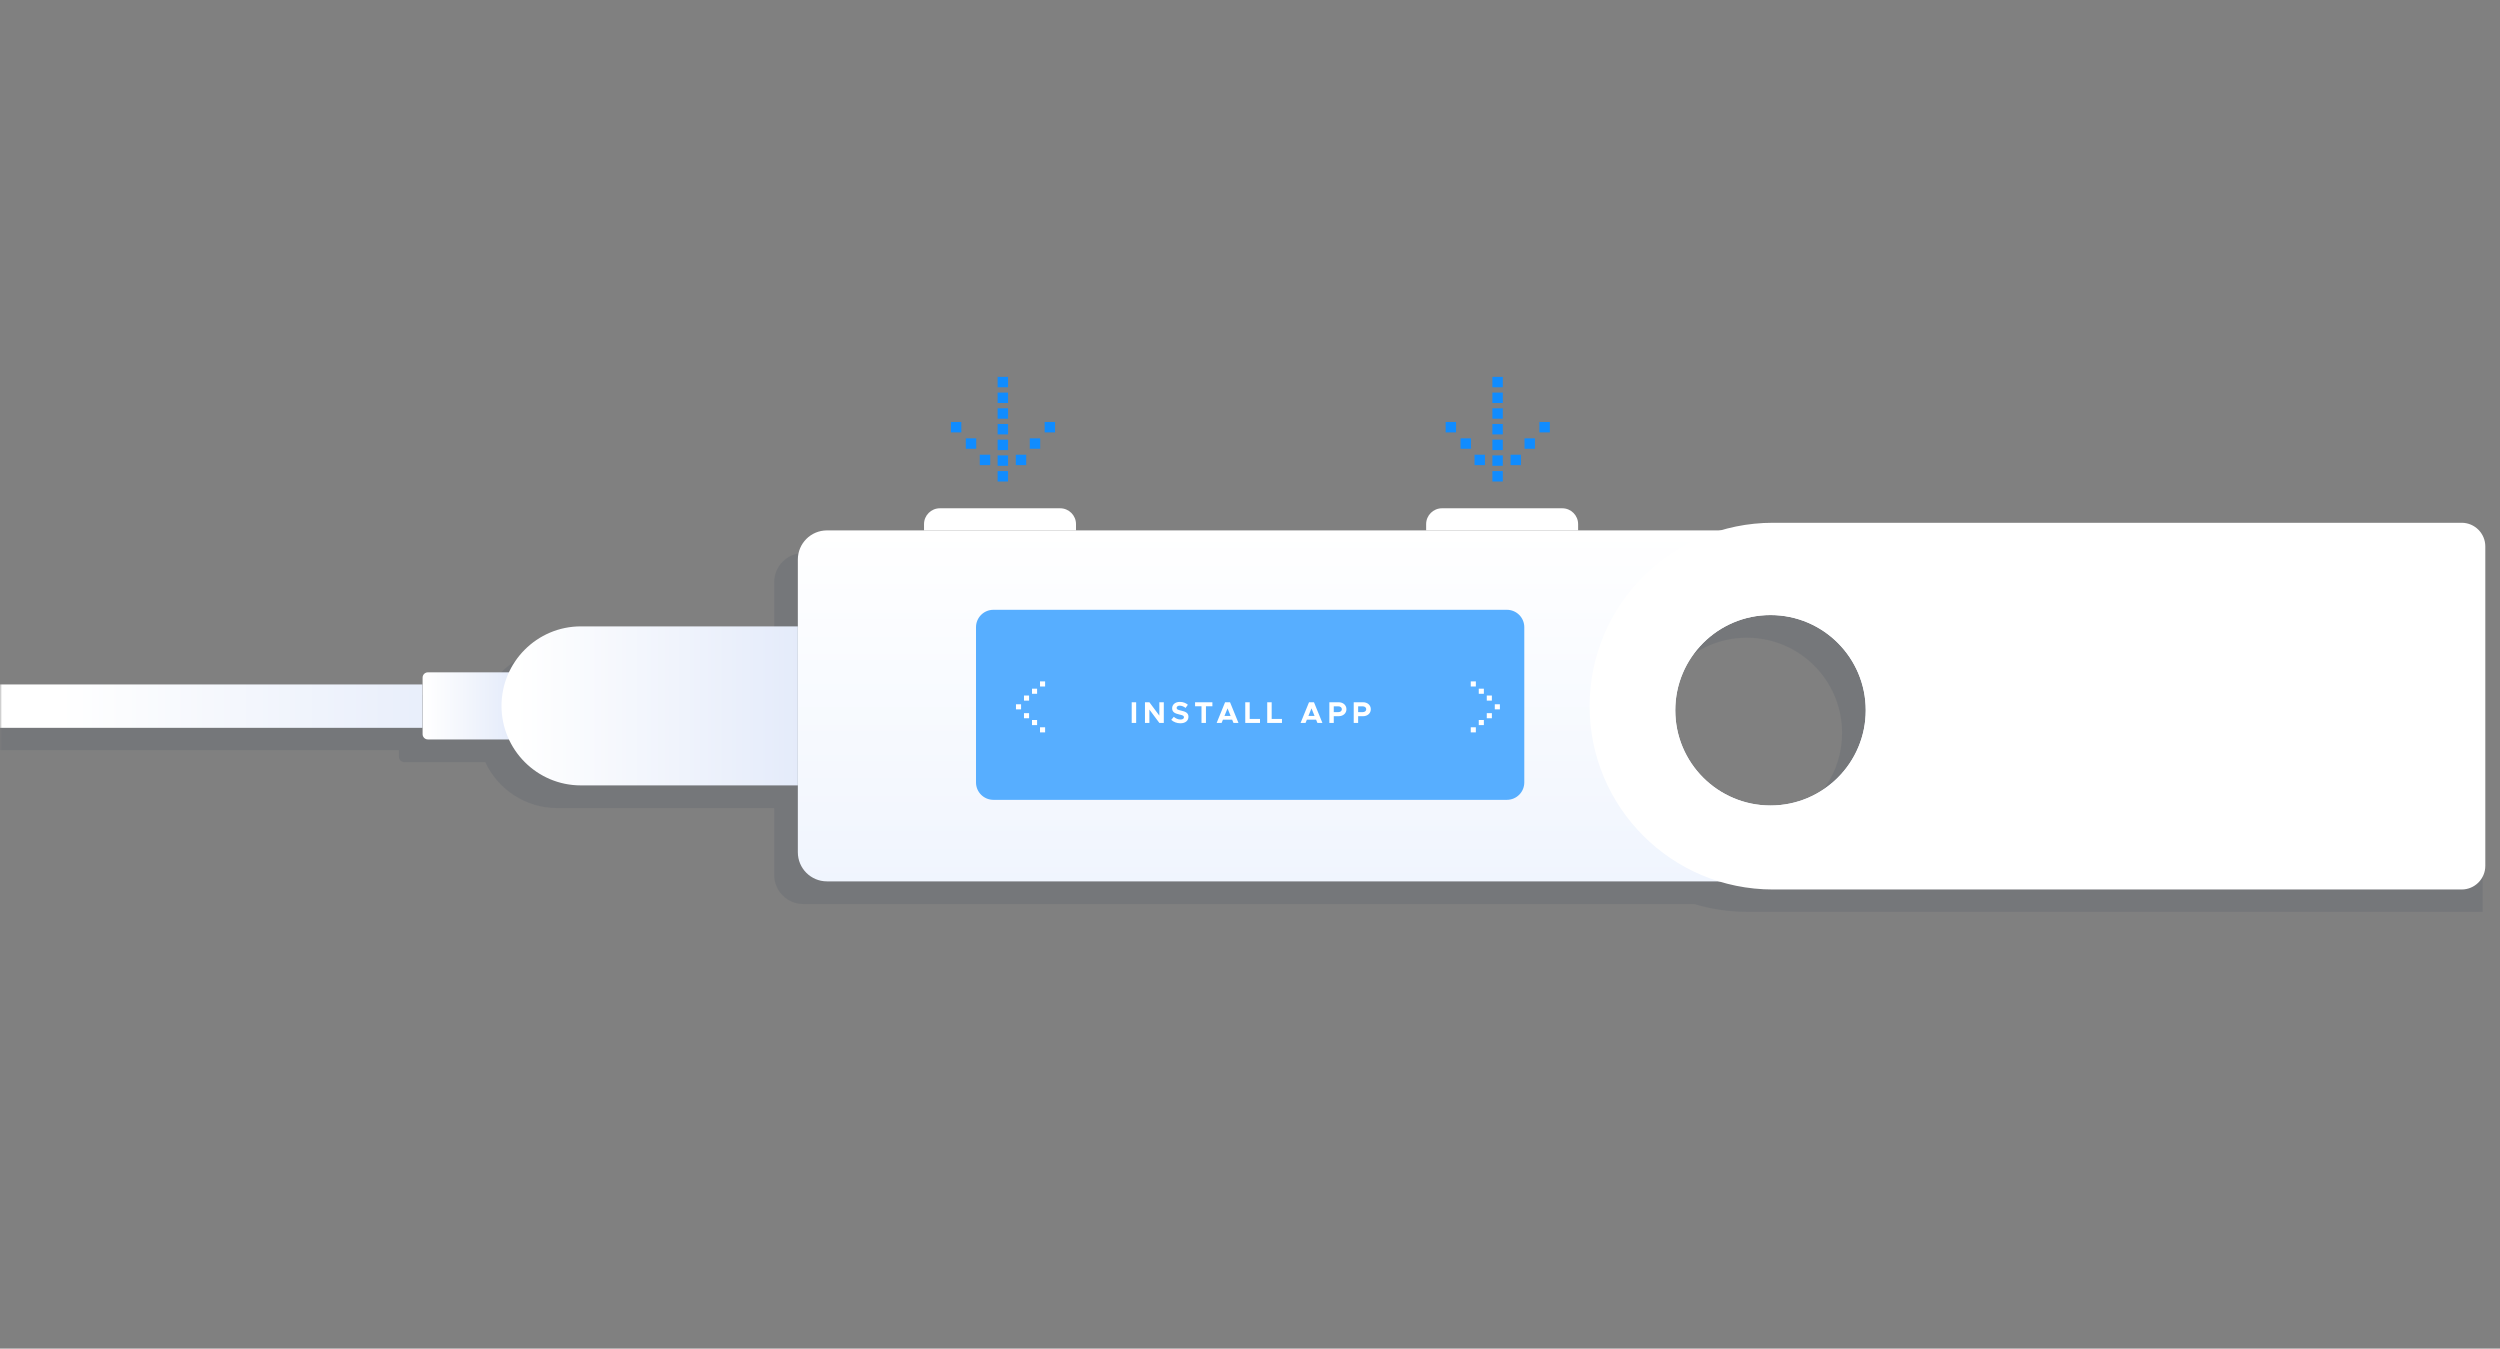 <svg width="634" height="342" viewBox="0 0 634 342" fill="none" xmlns="http://www.w3.org/2000/svg">
<rect x="0" y="0" width="634" height="342" fill="#808080" stroke="none"/>
<mask id="mask0_1_2" style="mask-type:luminance" maskUnits="userSpaceOnUse" x="0" y="0" width="634" height="342">
<path d="M634 0.899H0V341.899H634V0.899Z" fill="white"/>
</mask>
<g mask="url(#mask0_1_2)">
<path opacity="0.1" fill-rule="evenodd" clip-rule="evenodd" d="M629.592 138.273H443.139C438.45 138.273 433.924 138.967 429.656 140.259H394.213V138.671C394.213 136.449 392.411 134.648 390.189 134.648H359.694C357.472 134.648 355.67 136.449 355.67 138.671V140.259H266.876V138.671C266.876 136.449 265.074 134.648 262.852 134.648H232.357C230.135 134.648 228.333 136.449 228.333 138.671V140.259H203.711C199.637 140.259 196.334 143.561 196.334 147.635V164.598H141.298C133.224 164.598 126.261 169.379 123.058 176.256C123.025 176.253 122.992 176.252 122.958 176.252H102.513C101.772 176.252 101.172 176.852 101.172 177.593V179.291H-4.35V190.23H101.172V191.929C101.172 192.67 101.772 193.27 102.513 193.27H122.958C122.975 193.27 122.992 193.27 123.008 193.269C123.025 193.269 123.042 193.268 123.058 193.267C126.261 200.143 133.224 204.923 141.298 204.923H196.334V221.887C196.334 225.961 199.637 229.263 203.711 229.263H429.659C433.925 230.554 438.451 231.248 443.139 231.248H629.592V138.273ZM463.026 199.379C465.63 195.524 467.151 190.878 467.151 185.876C467.151 184.209 466.982 182.581 466.66 181.009C465.862 177.107 464.123 173.549 461.69 170.58C457.261 165.175 450.534 161.726 443.001 161.726C436.332 161.726 430.294 164.429 425.924 168.799C421.554 173.169 418.851 179.207 418.851 185.875C418.851 191.385 420.695 196.464 423.801 200.527C428.214 206.301 435.172 210.025 443.001 210.025C451.336 210.025 458.686 205.802 463.026 199.379Z" fill="#1B2D4B"/>
<path d="M130.3 171.845C130.3 171.104 129.699 170.504 128.959 170.504H108.513C107.772 170.504 107.172 171.104 107.172 171.845V186.181C107.172 186.922 107.772 187.522 108.513 187.522H128.959C129.699 187.522 130.3 186.922 130.3 186.181V171.845Z" fill="url(#paint0_linear_1_2)"/>
<path d="M202.334 158.85H147.298C136.188 158.85 127.181 167.902 127.181 179.013C127.181 190.123 136.188 199.175 147.298 199.175H202.334V158.85Z" fill="url(#paint1_linear_1_2)"/>
<path d="M-4.35 173.576H107.126V184.576H-4.35V173.576Z" fill="url(#paint2_linear_1_2)"/>
<path d="M361.67 134.511H400.212V132.924C400.212 130.702 398.411 128.9 396.189 128.9H365.693C363.471 128.9 361.67 130.702 361.67 132.924V134.511Z" fill="white"/>
<path d="M234.333 134.511H272.875V132.924C272.875 130.702 271.074 128.9 268.852 128.9H238.356C236.134 128.9 234.333 130.702 234.333 132.924V134.511Z" fill="white"/>
<path fill-rule="evenodd" clip-rule="evenodd" d="M209.71 134.51C205.637 134.51 202.334 137.813 202.334 141.887V216.139C202.334 220.212 205.637 223.515 209.71 223.515H488.217C492.291 223.515 495.593 220.212 495.593 216.139V141.887C495.593 137.813 492.291 134.51 488.217 134.51H209.71ZM449.001 204.277C462.339 204.277 473.151 193.465 473.151 180.127C473.151 166.789 462.339 155.977 449.001 155.977C435.663 155.977 424.851 166.789 424.851 180.127C424.851 193.465 435.663 204.277 449.001 204.277Z" fill="url(#paint3_linear_1_2)"/>
<path fill-rule="evenodd" clip-rule="evenodd" d="M449.625 132.575C423.944 132.575 403.125 153.394 403.125 179.075C403.125 204.756 423.944 225.575 449.625 225.575H624.274C627.587 225.575 630.274 222.889 630.274 219.575V138.575C630.274 135.262 627.587 132.575 624.274 132.575H449.625ZM449.001 204.277C462.339 204.277 473.151 193.464 473.151 180.127C473.151 166.789 462.339 155.977 449.001 155.977C435.663 155.977 424.851 166.789 424.851 180.127C424.851 193.464 435.663 204.277 449.001 204.277Z" fill="white"/>
<path d="M382.149 154.645H251.927C249.49 154.645 247.515 156.62 247.515 159.057V198.427C247.515 200.864 249.49 202.839 251.927 202.839H382.149C384.586 202.839 386.561 200.864 386.561 198.427V159.057C386.561 156.62 384.586 154.645 382.149 154.645Z" fill="#57AEFF"/>
<path d="M381.11 122.109V119.467H378.468V122.109H381.11Z" fill="#108CFF"/>
<path d="M381.11 118.127V115.485H378.468V118.127H381.11Z" fill="#108CFF"/>
<path d="M381.11 114.145V111.503H378.468V114.145H381.11Z" fill="#108CFF"/>
<path d="M381.11 110.163V107.521H378.468V110.163H381.11Z" fill="#108CFF"/>
<path d="M381.11 106.182V103.54H378.468V106.182H381.11Z" fill="#108CFF"/>
<path d="M381.11 102.2V99.558H378.468V102.2H381.11Z" fill="#108CFF"/>
<path d="M381.11 98.218V95.576H378.468V98.218H381.11Z" fill="#108CFF"/>
<path d="M385.713 117.957V115.315H383.071V117.957H385.713Z" fill="#108CFF"/>
<path d="M373.941 117.957L373.941 115.315L376.583 115.315L376.583 117.957L373.941 117.957Z" fill="#108CFF"/>
<path d="M389.261 113.806V111.164H386.619V113.806H389.261Z" fill="#108CFF"/>
<path d="M370.393 113.806L370.393 111.164L373.035 111.164L373.035 113.806L370.393 113.806Z" fill="#108CFF"/>
<path d="M393.035 109.655V107.013H390.393V109.655H393.035Z" fill="#108CFF"/>
<path d="M366.619 109.655L366.619 107.013L369.261 107.013L369.261 109.655L366.619 109.655Z" fill="#108CFF"/>
<path d="M255.641 122.109V119.467H252.999V122.109H255.641Z" fill="#108CFF"/>
<path d="M255.641 118.127V115.485H252.999V118.127H255.641Z" fill="#108CFF"/>
<path d="M255.641 114.145V111.503H252.999V114.145H255.641Z" fill="#108CFF"/>
<path d="M255.641 110.163V107.521H252.999V110.163H255.641Z" fill="#108CFF"/>
<path d="M255.641 106.182V103.54H252.999V106.182H255.641Z" fill="#108CFF"/>
<path d="M255.641 102.2V99.558H252.999V102.2H255.641Z" fill="#108CFF"/>
<path d="M255.641 98.218V95.576H252.999V98.218H255.641Z" fill="#108CFF"/>
<path d="M260.244 117.957V115.315H257.602V117.957H260.244Z" fill="#108CFF"/>
<path d="M248.472 117.957L248.472 115.315L251.114 115.315L251.114 117.957L248.472 117.957Z" fill="#108CFF"/>
<path d="M263.793 113.806V111.164H261.151V113.806H263.793Z" fill="#108CFF"/>
<path d="M244.924 113.806L244.924 111.164L247.566 111.164L247.566 113.806L244.924 113.806Z" fill="#108CFF"/>
<path d="M267.566 109.655V107.013H264.924V109.655H267.566Z" fill="#108CFF"/>
<path d="M241.15 109.655L241.15 107.013L243.792 107.013L243.792 109.655L241.15 109.655Z" fill="#108CFF"/>
<path d="M257.651 179.896H258.944V178.603H257.651V179.896Z" fill="white"/>
<path d="M259.683 182.149H260.976V180.856H259.683V182.149Z" fill="white"/>
<path d="M259.683 176.386L260.976 176.386L260.976 177.679L259.683 177.679L259.683 176.386Z" fill="white"/>
<path d="M261.715 183.886H263.008V182.593H261.715V183.886Z" fill="white"/>
<path d="M261.715 174.65L263.008 174.65L263.008 175.943L261.715 175.943L261.715 174.65Z" fill="white"/>
<path d="M263.746 185.733H265.039V184.44H263.746V185.733Z" fill="white"/>
<path d="M263.747 172.802L265.04 172.802L265.04 174.095L263.747 174.095L263.747 172.802Z" fill="white"/>
<path d="M380.371 179.896L379.078 179.896L379.078 178.603L380.371 178.603L380.371 179.896Z" fill="white"/>
<path d="M378.339 182.149L377.046 182.149L377.046 180.856L378.339 180.856L378.339 182.149Z" fill="white"/>
<path d="M378.339 176.386H377.046V177.679H378.339V176.386Z" fill="white"/>
<path d="M376.307 183.886L375.014 183.886L375.014 182.593L376.307 182.593L376.307 183.886Z" fill="white"/>
<path d="M376.307 174.65H375.014V175.943H376.307V174.65Z" fill="white"/>
<path d="M374.275 185.733L372.982 185.733L372.982 184.44L374.275 184.44L374.275 185.733Z" fill="white"/>
<path d="M374.275 172.802H372.982V174.095H374.275V172.802Z" fill="white"/>
<path d="M287 183.332H288.129V178.091H287V183.332ZM290.365 183.332H291.486V179.945L294.011 183.332H295.14V178.091H294.011V181.478L291.486 178.091H290.365V183.332ZM299.354 183.424C300.636 183.424 301.391 182.76 301.391 181.761C301.391 180.792 300.643 180.456 299.514 180.204C298.706 180.021 298.393 179.899 298.393 179.518C298.393 179.205 298.683 178.953 299.163 178.953C299.667 178.953 300.193 179.159 300.659 179.533L301.246 178.725C300.712 178.267 300.048 178 299.194 178C298.05 178 297.256 178.664 297.256 179.632C297.256 180.647 298.042 180.96 299.148 181.211C299.949 181.394 300.254 181.509 300.254 181.883C300.254 182.211 299.964 182.47 299.4 182.47C298.736 182.47 298.172 182.211 297.676 181.784L297.027 182.554C297.638 183.118 298.446 183.424 299.354 183.424ZM304.7 183.332H305.829V179.106H307.462V178.091H303.068V179.106H304.7V183.332ZM312.808 183.332H314.075L311.939 178.091H310.68L308.544 183.332H309.803L310.138 182.508H312.473L312.808 183.332ZM310.527 181.555L311.306 179.64L312.084 181.555H310.527ZM316.927 182.317V178.091H315.798V183.332H319.536V182.317H316.927ZM322.497 182.317V178.091H321.368V183.332H325.106V182.317H322.497ZM334.095 183.332H335.361L333.225 178.091H331.966L329.83 183.332H331.089L331.425 182.508H333.759L334.095 183.332ZM331.814 181.555L332.592 179.64L333.37 181.555H331.814ZM337.123 183.332H338.244V181.631H339.48C340.617 181.631 341.456 180.899 341.456 179.861C341.456 178.824 340.617 178.091 339.48 178.091H337.123V183.332ZM338.244 180.601V179.121H339.358C339.915 179.121 340.296 179.411 340.296 179.861C340.296 180.311 339.915 180.601 339.358 180.601H338.244ZM343.303 183.332H344.424V181.631H345.66C346.797 181.631 347.636 180.899 347.636 179.861C347.636 178.824 346.797 178.091 345.66 178.091H343.303V183.332ZM344.424 180.601V179.121H345.538C346.095 179.121 346.476 179.411 346.476 179.861C346.476 180.311 346.095 180.601 345.538 180.601H344.424Z" fill="white"/>
</g>
<defs>
<linearGradient id="paint0_linear_1_2" x1="108.003" y1="177.842" x2="130.051" y2="177.842" gradientUnits="userSpaceOnUse">
<stop stop-color="white"/>
<stop offset="1" stop-color="#E4EBFA"/>
</linearGradient>
<linearGradient id="paint1_linear_1_2" x1="130.799" y1="181.579" x2="202.922" y2="181.579" gradientUnits="userSpaceOnUse">
<stop stop-color="white"/>
<stop offset="1" stop-color="#E4EBFA"/>
</linearGradient>
<linearGradient id="paint2_linear_1_2" x1="14.888" y1="173.576" x2="126.605" y2="173.576" gradientUnits="userSpaceOnUse">
<stop stop-color="white"/>
<stop offset="1" stop-color="#E4EBFA"/>
</linearGradient>
<linearGradient id="paint3_linear_1_2" x1="348.964" y1="134.51" x2="348.964" y2="224.324" gradientUnits="userSpaceOnUse">
<stop stop-color="white"/>
<stop offset="1" stop-color="#F0F5FE"/>
</linearGradient>
</defs>
</svg>
